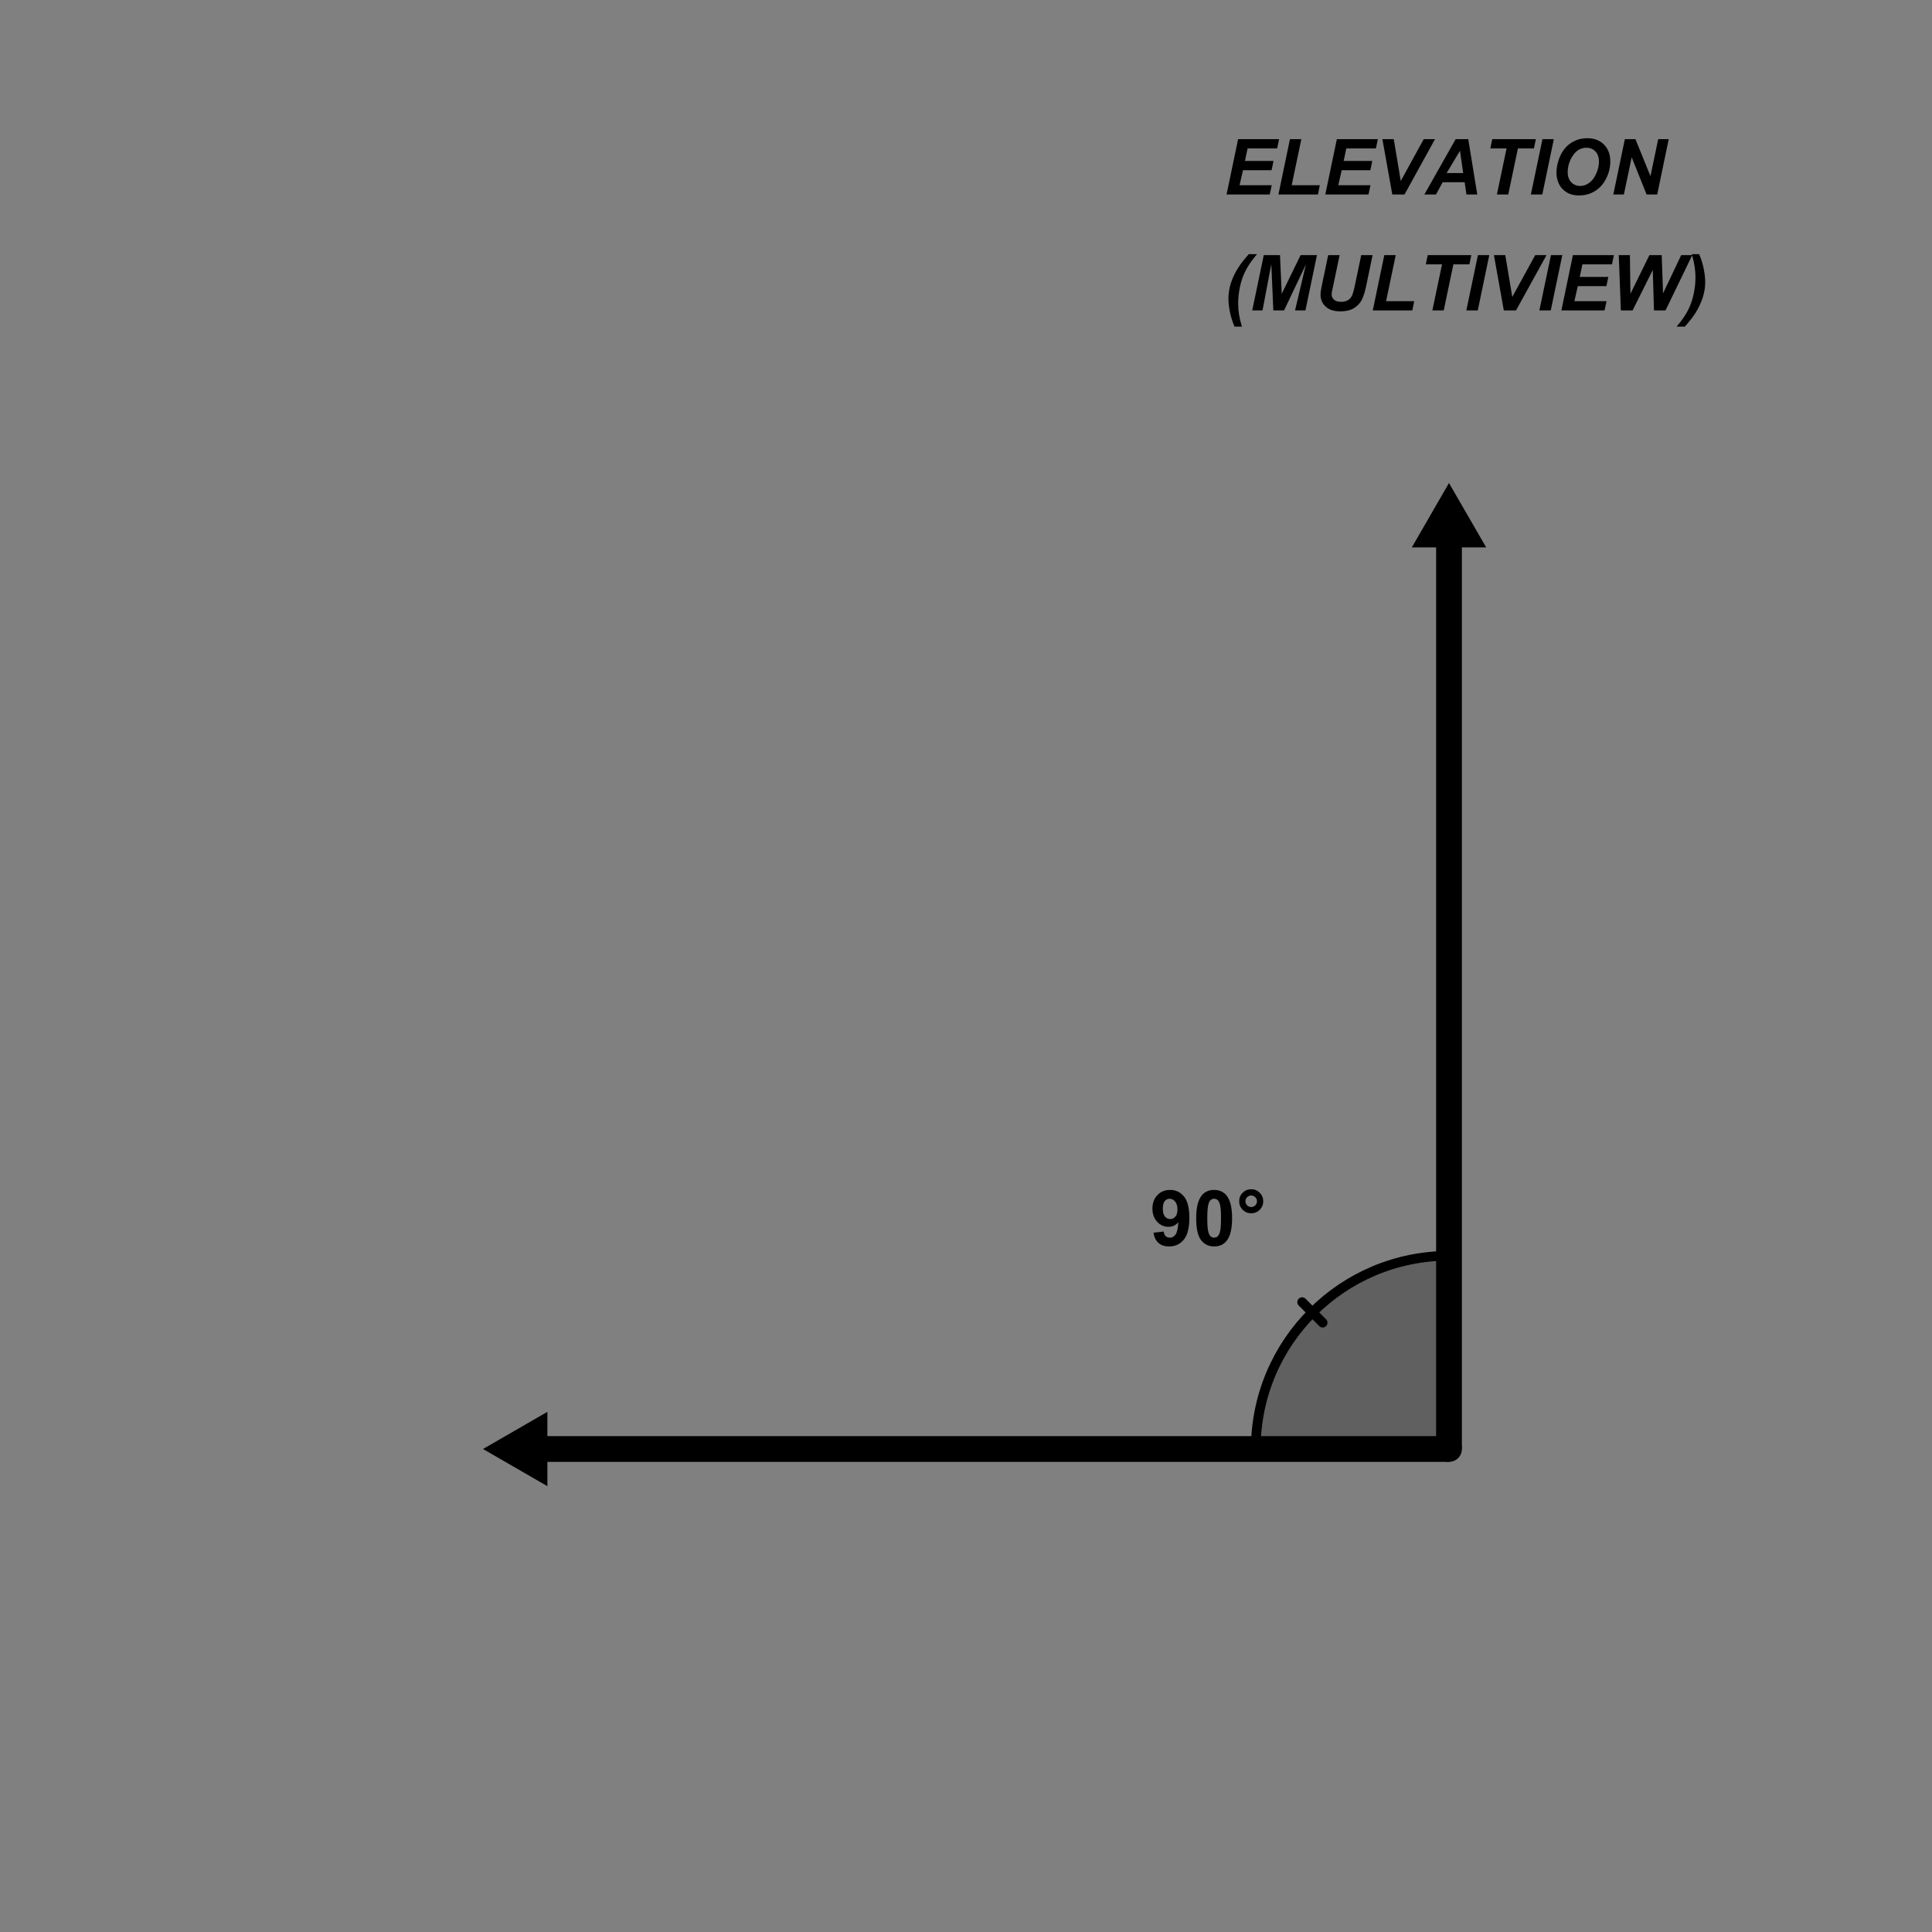 <?xml version="1.0" encoding="ISO-8859-1" standalone="no"?>

<svg 
     version="1.1"
     baseProfile="full"
     xmlns="http://www.w3.org/2000/svg"
     xmlns:xlink="http://www.w3.org/1999/xlink"
     xmlns:ev="http://www.w3.org/2001/xml-events"
     width="15cm"
     height="15cm"
     viewBox="0 0 500 500"
     >
<rect x="0" y="0" width="500" height="500" fill="#808080" stroke="none"/>
<title>

</title>
<g stroke-linejoin="miter" stroke-dashoffset="0" stroke-dasharray="none" stroke-width="1" stroke-miterlimit="10.000" stroke-linecap="square">
<g id="misc">
</g><!-- misc -->
<g id="layer0">
<g transform="matrix(1, 0, 0, 1, -80.394, -41.669)">
<clipPath id="clipd1243870-2317-4abf-b0a9-137b8b89bf51">
  <path d="M 80.394 41.669 L 80.394 543.67 L 582.39 543.67 L 582.39 41.669 z"/>
</clipPath>
<g clip-path="url(#clip1)">
<g stroke-linejoin="round" stroke-linecap="round" fill="none" stroke-opacity="1" stroke="#444444">
  <path d="M 710.50 152.00 L 710.50 173.00 C 710.50 174.38 711.62 175.50 713.00 175.50 L 734.00 175.50 C 735.38 175.50 736.50 174.38 736.50 173.00 L 736.50 152.00 C 736.50 150.62 735.38 149.50 734.00 149.50 L 713.00 149.50 C 711.62 149.50 710.50 150.62 710.50 152.00 z"/>
<title>Boolean Value a</title>
<desc>a = false</desc>

</g> <!-- drawing style -->
</g> <!-- clip1 -->
</g> <!-- transform -->
<g transform="matrix(1, 0, 0, 1, -80.394, -41.669)">
<clipPath id="clip54b40f7b-e7ce-4fe5-bdc3-2338e15750cf">
  <path d="M 80.394 41.669 L 80.394 543.67 L 582.39 543.67 L 582.39 41.669 z"/>
</clipPath>
<g clip-path="url(#clip2)">
<g fill-opacity="1" fill-rule="nonzero" stroke="none" fill="#ffffff">
  <path d="M 711.00 152.50 L 711.00 171.50 C 711.00 172.88 712.12 174.00 713.50 174.00 L 732.50 174.00 C 733.88 174.00 735.00 172.88 735.00 171.50 L 735.00 152.50 C 735.00 151.12 733.88 150.00 732.50 150.00 L 713.50 150.00 C 712.12 150.00 711.00 151.12 711.00 152.50 z"/>
<title>Boolean Value a</title>
<desc>a = false</desc>

</g> <!-- drawing style -->
</g> <!-- clip2 -->
</g> <!-- transform -->
<g transform="matrix(1, 0, 0, 1, -80.394, -41.669)">
<clipPath id="clip9762e099-3c4b-4ef8-aabf-6831a1b2ae64">
  <path d="M 80.394 41.669 L 80.394 543.67 L 582.39 543.67 L 582.39 41.669 z"/>
</clipPath>
<g clip-path="url(#clip3)">
<g fill-opacity="1" fill-rule="nonzero" stroke="none" fill="#000000">
  <path d="M 745.62 163.78 L 746.88 163.67 Q 746.97 164.42 747.30 164.91 Q 747.62 165.39 748.30 165.69 Q 748.98 165.98 749.84 165.98 Q 750.59 165.98 751.18 165.76 Q 751.77 165.53 752.05 165.14 Q 752.33 164.75 752.33 164.28 Q 752.33 163.81 752.05 163.46 Q 751.78 163.11 751.16 162.86 Q 750.75 162.70 749.37 162.38 Q 747.98 162.05 747.44 161.75 Q 746.72 161.38 746.37 160.82 Q 746.02 160.27 746.02 159.56 Q 746.02 158.81 746.45 158.15 Q 746.88 157.48 747.70 157.15 Q 748.53 156.81 749.55 156.81 Q 750.66 156.81 751.51 157.17 Q 752.36 157.53 752.81 158.23 Q 753.27 158.92 753.31 159.80 L 752.03 159.89 Q 751.94 158.95 751.34 158.46 Q 750.75 157.97 749.59 157.97 Q 748.39 157.97 747.84 158.41 Q 747.30 158.86 747.30 159.48 Q 747.30 160.02 747.69 160.38 Q 748.06 160.72 749.68 161.09 Q 751.30 161.45 751.89 161.72 Q 752.77 162.12 753.19 162.74 Q 753.61 163.36 753.61 164.17 Q 753.61 164.97 753.15 165.68 Q 752.69 166.39 751.83 166.78 Q 750.97 167.17 749.91 167.17 Q 748.55 167.17 747.62 166.77 Q 746.70 166.38 746.18 165.58 Q 745.66 164.78 745.62 163.78 z M 755.26 167.00 L 755.26 156.98 L 756.49 156.98 L 756.49 160.58 Q 757.35 159.58 758.67 159.58 Q 759.48 159.58 760.07 159.90 Q 760.67 160.22 760.92 160.77 Q 761.18 161.33 761.18 162.41 L 761.18 167.00 L 759.95 167.00 L 759.95 162.41 Q 759.95 161.47 759.55 161.05 Q 759.15 160.64 758.42 160.64 Q 757.87 160.64 757.38 160.92 Q 756.90 161.20 756.70 161.69 Q 756.49 162.17 756.49 163.03 L 756.49 167.00 L 755.26 167.00 z M 762.59 163.38 Q 762.59 161.36 763.72 160.38 Q 764.64 159.58 766.00 159.58 Q 767.48 159.58 768.44 160.55 Q 769.39 161.53 769.39 163.27 Q 769.39 164.67 768.97 165.48 Q 768.55 166.28 767.74 166.73 Q 766.94 167.17 766.00 167.17 Q 764.47 167.17 763.53 166.19 Q 762.59 165.20 762.59 163.38 z M 763.86 163.38 Q 763.86 164.77 764.47 165.46 Q 765.08 166.16 766.00 166.16 Q 766.91 166.16 767.51 165.45 Q 768.12 164.75 768.12 163.33 Q 768.12 161.98 767.51 161.29 Q 766.91 160.59 766.00 160.59 Q 765.08 160.59 764.47 161.28 Q 763.86 161.97 763.86 163.38 z M 772.18 167.00 L 769.96 159.73 L 771.22 159.73 L 772.38 163.94 L 772.82 165.48 Q 772.83 165.38 773.19 163.98 L 774.35 159.73 L 775.60 159.73 L 776.69 163.95 L 777.05 165.34 L 777.47 163.94 L 778.72 159.73 L 779.91 159.73 L 777.64 167.00 L 776.36 167.00 L 775.21 162.66 L 774.93 161.42 L 773.46 167.00 L 772.18 167.00 z M 784.94 167.00 L 784.94 156.98 L 788.69 156.98 Q 789.85 156.98 790.54 157.29 Q 791.24 157.59 791.63 158.22 Q 792.02 158.84 792.02 159.55 Q 792.02 160.19 791.67 160.75 Q 791.32 161.31 790.61 161.67 Q 791.52 161.94 792.01 162.58 Q 792.50 163.22 792.50 164.09 Q 792.50 164.80 792.21 165.41 Q 791.91 166.02 791.47 166.34 Q 791.04 166.67 790.37 166.84 Q 789.71 167.00 788.75 167.00 L 784.94 167.00 z M 786.27 161.19 L 788.43 161.19 Q 789.32 161.19 789.69 161.08 Q 790.21 160.92 790.46 160.57 Q 790.71 160.22 790.71 159.70 Q 790.71 159.20 790.47 158.82 Q 790.24 158.44 789.79 158.30 Q 789.35 158.16 788.27 158.16 L 786.27 158.16 L 786.27 161.19 z M 786.27 165.81 L 788.75 165.81 Q 789.39 165.81 789.66 165.77 Q 790.11 165.69 790.43 165.49 Q 790.74 165.30 790.93 164.94 Q 791.13 164.58 791.13 164.09 Q 791.13 163.53 790.84 163.12 Q 790.55 162.70 790.04 162.54 Q 789.54 162.38 788.58 162.38 L 786.27 162.38 L 786.27 165.81 z M 793.72 163.38 Q 793.72 161.36 794.84 160.38 Q 795.76 159.58 797.12 159.58 Q 798.61 159.58 799.56 160.55 Q 800.51 161.53 800.51 163.27 Q 800.51 164.67 800.09 165.48 Q 799.67 166.28 798.87 166.73 Q 798.06 167.17 797.12 167.17 Q 795.59 167.17 794.65 166.19 Q 793.72 165.20 793.72 163.38 z M 794.98 163.38 Q 794.98 164.77 795.59 165.46 Q 796.20 166.16 797.12 166.16 Q 798.03 166.16 798.64 165.45 Q 799.25 164.75 799.25 163.33 Q 799.25 161.98 798.64 161.29 Q 798.03 160.59 797.12 160.59 Q 796.20 160.59 795.59 161.28 Q 794.98 161.97 794.98 163.38 z M 801.94 167.00 L 801.94 159.73 L 803.05 159.73 L 803.05 160.84 Q 803.47 160.06 803.83 159.82 Q 804.19 159.58 804.63 159.58 Q 805.25 159.58 805.89 159.97 L 805.47 161.11 Q 805.02 160.84 804.57 160.84 Q 804.16 160.84 803.84 161.09 Q 803.52 161.33 803.38 161.77 Q 803.17 162.42 803.17 163.20 L 803.17 167.00 L 801.94 167.00 z M 811.34 167.00 L 811.34 166.08 Q 810.63 167.17 809.31 167.17 Q 808.43 167.17 807.70 166.69 Q 806.98 166.20 806.58 165.34 Q 806.18 164.48 806.18 163.38 Q 806.18 162.30 806.54 161.41 Q 806.90 160.52 807.63 160.05 Q 808.35 159.58 809.24 159.58 Q 809.90 159.58 810.42 159.85 Q 810.93 160.12 811.24 160.58 L 811.24 156.98 L 812.48 156.98 L 812.48 167.00 L 811.34 167.00 z M 807.45 163.38 Q 807.45 164.77 808.03 165.46 Q 808.62 166.16 809.42 166.16 Q 810.23 166.16 810.79 165.49 Q 811.35 164.83 811.35 163.48 Q 811.35 161.98 810.77 161.29 Q 810.20 160.59 809.37 160.59 Q 808.54 160.59 807.99 161.27 Q 807.45 161.94 807.45 163.38 z M 819.37 164.66 L 820.65 164.81 Q 820.34 165.94 819.53 166.55 Q 818.72 167.17 817.45 167.17 Q 815.86 167.17 814.93 166.19 Q 814.00 165.20 814.00 163.44 Q 814.00 161.59 814.94 160.59 Q 815.89 159.58 817.39 159.58 Q 818.84 159.58 819.76 160.57 Q 820.69 161.56 820.69 163.36 Q 820.69 163.47 820.69 163.69 L 815.26 163.69 Q 815.34 164.88 815.94 165.52 Q 816.54 166.16 817.47 166.16 Q 818.14 166.16 818.62 165.80 Q 819.09 165.44 819.37 164.66 z M 815.34 162.67 L 819.39 162.67 Q 819.31 161.75 818.92 161.30 Q 818.34 160.59 817.40 160.59 Q 816.54 160.59 815.97 161.16 Q 815.40 161.72 815.34 162.67 z M 822.17 167.00 L 822.17 159.73 L 823.28 159.73 L 823.28 160.84 Q 823.71 160.06 824.07 159.82 Q 824.42 159.58 824.86 159.58 Q 825.49 159.58 826.13 159.97 L 825.71 161.11 Q 825.25 160.84 824.80 160.84 Q 824.39 160.84 824.07 161.09 Q 823.75 161.33 823.61 161.77 Q 823.41 162.42 823.41 163.20 L 823.41 167.00 L 822.17 167.00 z M 826.37 164.83 L 827.57 164.64 Q 827.68 165.38 828.15 165.77 Q 828.62 166.16 829.46 166.16 Q 830.31 166.16 830.72 165.81 Q 831.13 165.47 831.13 165.00 Q 831.13 164.58 830.76 164.34 Q 830.51 164.17 829.51 163.92 Q 828.15 163.58 827.63 163.33 Q 827.10 163.08 826.84 162.64 Q 826.57 162.20 826.57 161.67 Q 826.57 161.19 826.79 160.77 Q 827.01 160.36 827.40 160.08 Q 827.68 159.88 828.17 159.73 Q 828.67 159.58 829.24 159.58 Q 830.09 159.58 830.74 159.82 Q 831.38 160.06 831.70 160.48 Q 832.01 160.91 832.12 161.61 L 830.92 161.78 Q 830.84 161.22 830.44 160.91 Q 830.04 160.59 829.32 160.59 Q 828.48 160.59 828.12 160.87 Q 827.76 161.14 827.76 161.53 Q 827.76 161.77 827.90 161.95 Q 828.06 162.16 828.38 162.28 Q 828.56 162.34 829.46 162.59 Q 830.77 162.95 831.29 163.17 Q 831.81 163.39 832.09 163.81 Q 832.38 164.23 832.38 164.86 Q 832.38 165.48 832.03 166.02 Q 831.68 166.56 831.00 166.87 Q 830.32 167.17 829.46 167.17 Q 828.06 167.17 827.31 166.58 Q 826.57 165.98 826.37 164.83 z"/>
<title>Boolean Value a</title>
<desc>a = false</desc>

</g> <!-- drawing style -->
</g> <!-- clip3 -->
</g> <!-- transform -->
<g transform="matrix(1, 0, 0, 1, -80.394, -41.669)">
<clipPath id="clip7dc31a64-dfa8-4b26-ae1e-09c5650bb59d">
  <path d="M 80.394 41.669 L 80.394 543.67 L 582.39 543.67 L 582.39 41.669 z"/>
</clipPath>
<g clip-path="url(#clip4)">
<g fill-opacity="1" fill-rule="evenodd" stroke="none" fill="#000000">
  <path d="M 455.39 166.67 L 445.77 183.34 L 452.06 183.34 L 452.06 416.67 L 458.73 416.67 L 458.73 183.34 L 465.02 183.34 z"/>
<title>Polygon poly_{TOP}</title>
<desc>Polygon poly_{TOP}: ArrowTool(Epoint_{&apos;CEN}, Epoint_{&apos;TOP}, arrow_{LEN}, arrow_{WID}, arrow_{ANG})</desc>

</g> <!-- drawing style -->
</g> <!-- clip4 -->
</g> <!-- transform -->
<g transform="matrix(1, 0, 0, 1, -80.394, -41.669)">
<clipPath id="clip5debae49-3984-4440-8fec-afec774c1da3">
  <path d="M 80.394 41.669 L 80.394 543.67 L 582.39 543.67 L 582.39 41.669 z"/>
</clipPath>
<g clip-path="url(#clip5)">
<g fill-opacity="1" fill-rule="evenodd" stroke="none" fill="#000000">
  <path d="M 205.39 416.67 L 222.06 426.29 L 222.06 420.00 L 455.39 420.00 L 455.39 413.34 L 222.06 413.34 L 222.06 407.05 z"/>
<title>Polygon poly_{LFT}</title>
<desc>Polygon poly_{LFT}: ArrowTool(Epoint_{&apos;CEN}, Epoint_{&apos;LFT}, arrow_{LEN}, arrow_{WID}, arrow_{ANG})</desc>

</g> <!-- drawing style -->
</g> <!-- clip5 -->
</g> <!-- transform -->
<g transform="matrix(1, 0, 0, 1, -80.394, -41.669)">
<clipPath id="clipe575205d-f74b-4a69-9c6c-40bda5d2c5c4">
  <path d="M 80.394 41.669 L 80.394 543.67 L 582.39 543.67 L 582.39 41.669 z"/>
</clipPath>
<g clip-path="url(#clip6)">
<g fill-opacity="1" fill-rule="nonzero" stroke="none" fill="#000000">
  <path d="M 458.73 416.67 C 458.73 418.51 457.24 420.00 455.39 420.00 C 453.55 420.00 452.06 418.51 452.06 416.67 C 452.06 414.83 453.55 413.34 455.39 413.34 C 457.24 413.34 458.73 414.83 458.73 416.67 z"/>
<title>Circle c</title>
<desc>Circle c: Circle through Joint_{RGT} with center Epoint_{TOP}</desc>

</g> <!-- drawing style -->
</g> <!-- clip6 -->
</g> <!-- transform -->
<g transform="matrix(1, 0, 0, 1, -80.394, -41.669)">
<clipPath id="clip875bde46-be26-4989-b6dd-75016a087239">
  <path d="M 80.394 41.669 L 80.394 543.67 L 582.39 543.67 L 582.39 41.669 z"/>
</clipPath>
<g clip-path="url(#clip7)">
<g stroke-linejoin="round" stroke-width=".5" stroke-linecap="round" fill="none" stroke-opacity="0" stroke="#000000">
  <path d="M 458.73 416.67 C 458.73 418.51 457.24 420.00 455.39 420.00 C 453.55 420.00 452.06 418.51 452.06 416.67 C 452.06 414.83 453.55 413.34 455.39 413.34 C 457.24 413.34 458.73 414.83 458.73 416.67 z"/>
<title>Circle c</title>
<desc>Circle c: Circle through Joint_{RGT} with center Epoint_{TOP}</desc>

</g> <!-- drawing style -->
</g> <!-- clip7 -->
</g> <!-- transform -->
<g transform="matrix(1, 0, 0, 1, -80.394, -41.669)">
<clipPath id="clipdc4093e9-9164-4437-8722-2e28e8323592">
  <path d="M 80.394 41.669 L 80.394 543.67 L 582.39 543.67 L 582.39 41.669 z"/>
</clipPath>
<g clip-path="url(#clip8)">
<g fill-opacity=".247" fill-rule="nonzero" stroke="none" fill="#000000">
  <path d="M 455.39 366.67 C 427.78 366.67 405.39 389.05 405.39 416.67 L 455.39 416.67 z"/>
<title>Angle angle_{TL}</title>
<desc>Angle angle_{TL}: Angle between Epoint_{&apos;TOP}, Epoint_{&apos;CEN}, Epoint_{&apos;LFT}</desc>

</g> <!-- drawing style -->
</g> <!-- clip8 -->
</g> <!-- transform -->
<g transform="matrix(1, 0, 0, 1, -80.394, -41.669)">
<clipPath id="clip9bcc90e4-4614-4d38-84b3-c847927b98fa">
  <path d="M 80.394 41.669 L 80.394 543.67 L 582.39 543.67 L 582.39 41.669 z"/>
</clipPath>
<g clip-path="url(#clip9)">
<g stroke-linejoin="round" stroke-width="2.5" stroke-linecap="round" fill="none" stroke-opacity="1" stroke="#000000">
  <path d="M 455.39 366.67 C 427.78 366.67 405.39 389.05 405.39 416.67 L 455.39 416.67 z"/>
<title>Angle angle_{TL}</title>
<desc>Angle angle_{TL}: Angle between Epoint_{&apos;TOP}, Epoint_{&apos;CEN}, Epoint_{&apos;LFT}</desc>

</g> <!-- drawing style -->
</g> <!-- clip9 -->
</g> <!-- transform -->
<g transform="matrix(1, 0, 0, 1, -80.394, -41.669)">
<clipPath id="clip9e629b4f-35d0-4794-a6de-e08f776f35c3">
  <path d="M 80.394 41.669 L 80.394 543.67 L 582.39 543.67 L 582.39 41.669 z"/>
</clipPath>
<g clip-path="url(#clip10)">
<g stroke-linejoin="round" stroke-width="2.5" stroke-linecap="round" fill="none" stroke-opacity="1" stroke="#000000">
  <path d="M 422.69 383.97 L 417.39 378.66"/>
<title>Angle angle_{TL}</title>
<desc>Angle angle_{TL}: Angle between Epoint_{&apos;TOP}, Epoint_{&apos;CEN}, Epoint_{&apos;LFT}</desc>

</g> <!-- drawing style -->
</g> <!-- clip10 -->
</g> <!-- transform -->
<g transform="matrix(1, 0, 0, 1, -80.394, -41.669)">
<clipPath id="clipd520f559-bf96-4711-b5f8-6aa40876094a">
  <path d="M 80.394 41.669 L 80.394 543.67 L 582.39 543.67 L 582.39 41.669 z"/>
</clipPath>
<g clip-path="url(#clip11)">
<g fill-opacity="1" fill-rule="nonzero" stroke="none" fill="#000000">
  <path d="M 378.91 360.69 L 381.56 360.39 Q 381.66 361.20 382.07 361.59 Q 382.48 361.98 383.16 361.98 Q 384.00 361.98 384.60 361.20 Q 385.20 360.42 385.36 357.97 Q 384.33 359.17 382.78 359.17 Q 381.09 359.17 379.87 357.87 Q 378.64 356.56 378.64 354.47 Q 378.64 352.30 379.93 350.96 Q 381.22 349.62 383.22 349.62 Q 385.41 349.62 386.80 351.31 Q 388.20 353.00 388.20 356.84 Q 388.20 360.78 386.74 362.52 Q 385.28 364.25 382.95 364.25 Q 381.27 364.25 380.23 363.36 Q 379.20 362.47 378.91 360.69 z M 385.12 354.69 Q 385.12 353.36 384.52 352.63 Q 383.91 351.91 383.09 351.91 Q 382.34 351.91 381.84 352.50 Q 381.33 353.09 381.33 354.47 Q 381.33 355.86 381.88 356.51 Q 382.42 357.16 383.25 357.16 Q 384.03 357.16 384.58 356.53 Q 385.12 355.91 385.12 354.69 z M 394.61 349.62 Q 396.69 349.62 397.86 351.11 Q 399.26 352.86 399.26 356.94 Q 399.26 361.00 397.86 362.78 Q 396.69 364.25 394.61 364.25 Q 392.53 364.25 391.25 362.64 Q 389.97 361.03 389.97 356.91 Q 389.97 352.86 391.37 351.09 Q 392.53 349.62 394.61 349.62 z M 394.61 351.91 Q 394.11 351.91 393.72 352.22 Q 393.33 352.53 393.12 353.36 Q 392.84 354.42 392.84 356.94 Q 392.84 359.45 393.09 360.40 Q 393.34 361.34 393.72 361.66 Q 394.11 361.97 394.61 361.97 Q 395.11 361.97 395.50 361.65 Q 395.89 361.33 396.11 360.52 Q 396.39 359.45 396.39 356.94 Q 396.39 354.42 396.14 353.48 Q 395.89 352.53 395.50 352.22 Q 395.11 351.91 394.61 351.91 z M 401.09 352.55 Q 401.09 351.25 402.00 350.34 Q 402.92 349.44 404.20 349.44 Q 405.50 349.44 406.41 350.35 Q 407.32 351.27 407.32 352.55 Q 407.32 353.84 406.41 354.76 Q 405.50 355.67 404.20 355.67 Q 402.92 355.67 402.00 354.76 Q 401.09 353.84 401.09 352.55 z M 402.71 352.55 Q 402.71 353.17 403.15 353.61 Q 403.59 354.05 404.20 354.05 Q 404.82 354.05 405.26 353.61 Q 405.70 353.17 405.70 352.55 Q 405.70 351.94 405.26 351.50 Q 404.82 351.06 404.20 351.06 Q 403.59 351.06 403.15 351.50 Q 402.71 351.94 402.71 352.55 z"/>
<title>90°</title>
<desc>Text text_{&apos;TL}: Text(text_{TL}, Offset_{TL})</desc>

</g> <!-- drawing style -->
</g> <!-- clip11 -->
</g> <!-- transform -->
<g transform="matrix(1, 0, 0, 1, -80.394, -41.669)">
<clipPath id="clip756f775d-83f9-40f5-9f4a-15c2c7bbc55c">
  <path d="M 80.394 41.669 L 80.394 543.67 L 582.39 543.67 L 582.39 41.669 z"/>
</clipPath>
<g clip-path="url(#clip12)">
<g fill-opacity="1" fill-rule="nonzero" stroke="none" fill="#000000">
  <path d="M 397.83 92.000 L 400.81 77.688 L 411.42 77.688 L 410.92 80.078 L 403.27 80.078 L 402.58 83.328 L 409.98 83.328 L 409.48 85.719 L 402.08 85.719 L 401.19 89.609 L 409.52 89.609 L 409.00 92.000 L 397.83 92.000 z M 411.25 92.000 L 414.23 77.688 L 417.18 77.688 L 414.68 89.609 L 421.96 89.609 L 421.48 92.000 L 411.25 92.000 z M 423.38 92.000 L 426.37 77.688 L 436.98 77.688 L 436.48 80.078 L 428.82 80.078 L 428.13 83.328 L 435.54 83.328 L 435.04 85.719 L 427.63 85.719 L 426.74 89.609 L 435.07 89.609 L 434.56 92.000 L 423.38 92.000 z M 443.88 92.000 L 440.72 92.000 L 438.16 77.688 L 441.10 77.688 L 442.91 88.516 L 448.85 77.688 L 451.77 77.688 L 443.88 92.000 z M 459.44 88.828 L 453.75 88.828 L 452.03 92.000 L 449.02 92.000 L 457.11 77.688 L 460.38 77.688 L 462.71 92.000 L 459.91 92.000 L 459.44 88.828 z M 459.06 86.453 L 458.24 80.688 L 454.78 86.453 L 459.06 86.453 z M 470.73 92.000 L 467.79 92.000 L 470.29 80.078 L 466.09 80.078 L 466.59 77.688 L 477.87 77.688 L 477.37 80.078 L 473.23 80.078 L 470.73 92.000 z M 476.58 92.000 L 479.58 77.688 L 482.52 77.688 L 479.54 92.000 L 476.58 92.000 z M 483.20 86.391 Q 483.20 85.109 483.58 83.703 Q 484.08 81.828 485.10 80.438 Q 486.12 79.047 487.68 78.242 Q 489.23 77.438 491.20 77.438 Q 493.86 77.438 495.50 79.086 Q 497.14 80.734 497.14 83.469 Q 497.14 85.734 496.08 87.852 Q 495.02 89.969 493.19 91.109 Q 491.36 92.250 489.05 92.250 Q 487.05 92.250 485.69 91.344 Q 484.33 90.438 483.77 89.094 Q 483.20 87.750 483.20 86.391 z M 486.11 86.328 Q 486.11 87.797 487.01 88.797 Q 487.91 89.797 489.38 89.797 Q 490.56 89.797 491.66 89.008 Q 492.77 88.219 493.48 86.625 Q 494.20 85.031 494.20 83.516 Q 494.20 81.828 493.29 80.867 Q 492.38 79.906 490.97 79.906 Q 488.81 79.906 487.46 81.914 Q 486.11 83.922 486.11 86.328 z M 509.28 92.000 L 506.53 92.000 L 502.67 82.375 L 500.65 92.000 L 497.92 92.000 L 500.90 77.688 L 503.65 77.688 L 507.53 87.266 L 509.53 77.688 L 512.26 77.688 L 509.28 92.000 z"/>
<title>ELEVATION&#xa;(MULTIVIEW)</title>
<desc>text_{LBL} = “ELEVATION&#xa;(MULTIVIEW)”</desc>

</g> <!-- drawing style -->
</g> <!-- clip12 -->
</g> <!-- transform -->
<g transform="matrix(1, 0, 0, 1, -80.394, -41.669)">
<clipPath id="clipf8a0eabf-b892-49fc-a4c9-58c02a678e9e">
  <path d="M 80.394 41.669 L 80.394 543.67 L 582.39 543.67 L 582.39 41.669 z"/>
</clipPath>
<g clip-path="url(#clip13)">
<g fill-opacity="1" fill-rule="nonzero" stroke="none" fill="#000000">
  <path d="M 401.80 126.20 L 399.89 126.20 Q 399.09 124.34 398.70 122.44 Q 398.31 120.53 398.31 118.94 Q 398.31 116.94 398.95 114.93 Q 399.59 112.92 400.92 110.84 Q 401.75 109.52 403.58 107.44 L 405.72 107.44 Q 403.84 109.62 402.84 111.55 Q 401.83 113.47 401.33 115.73 Q 400.83 118.00 400.83 120.17 Q 400.83 121.64 401.05 123.02 Q 401.27 124.41 401.80 126.20 z M 412.71 122.00 L 409.93 122.00 L 409.41 110.03 L 407.13 122.00 L 404.47 122.00 L 407.46 107.69 L 411.66 107.69 L 412.10 117.72 L 416.99 107.69 L 421.22 107.69 L 418.24 122.00 L 415.55 122.00 L 418.36 110.12 L 412.71 122.00 z M 424.13 107.69 L 427.09 107.69 L 425.46 115.45 L 425.05 117.38 Q 425.02 117.61 425.02 117.83 Q 425.02 118.67 425.64 119.23 Q 426.26 119.78 427.45 119.78 Q 428.51 119.78 429.20 119.38 Q 429.90 118.98 430.27 118.20 Q 430.65 117.41 431.04 115.50 L 432.68 107.69 L 435.62 107.69 L 433.99 115.52 Q 433.48 117.98 432.80 119.30 Q 432.13 120.61 430.77 121.43 Q 429.40 122.25 427.30 122.25 Q 424.80 122.25 423.48 121.02 Q 422.15 119.80 422.15 117.88 Q 422.15 117.47 422.21 117.00 Q 422.26 116.69 422.55 115.22 L 424.13 107.69 z M 435.67 122.00 L 438.65 107.69 L 441.61 107.69 L 439.11 119.61 L 446.39 119.61 L 445.90 122.00 L 435.67 122.00 z M 454.03 122.00 L 451.09 122.00 L 453.59 110.08 L 449.39 110.08 L 449.89 107.69 L 461.17 107.69 L 460.67 110.08 L 456.53 110.08 L 454.03 122.00 z M 459.88 122.00 L 462.88 107.69 L 465.82 107.69 L 462.84 122.00 L 459.88 122.00 z M 472.74 122.00 L 469.58 122.00 L 467.02 107.69 L 469.96 107.69 L 471.77 118.52 L 477.71 107.69 L 480.63 107.69 L 472.74 122.00 z M 478.78 122.00 L 481.78 107.69 L 484.72 107.69 L 481.73 122.00 L 478.78 122.00 z M 484.48 122.00 L 487.46 107.69 L 498.07 107.69 L 497.57 110.08 L 489.92 110.08 L 489.23 113.33 L 496.63 113.33 L 496.13 115.72 L 488.73 115.72 L 487.84 119.61 L 496.17 119.61 L 495.65 122.00 L 484.48 122.00 z M 511.43 122.00 L 508.44 122.00 L 508.13 111.53 L 502.91 122.00 L 499.87 122.00 L 499.33 107.69 L 502.21 107.69 L 502.35 117.70 L 507.26 107.69 L 510.44 107.69 L 510.79 117.59 L 515.49 107.69 L 518.35 107.69 L 511.43 122.00 z M 518.23 107.44 L 520.13 107.44 Q 520.93 109.30 521.31 111.21 Q 521.70 113.12 521.70 114.70 Q 521.70 116.70 521.05 118.70 Q 520.41 120.70 519.10 122.80 Q 518.26 124.12 516.43 126.20 L 514.30 126.20 Q 516.16 124.02 517.17 122.10 Q 518.18 120.19 518.68 117.92 Q 519.18 115.66 519.18 113.47 Q 519.18 112.00 518.96 110.62 Q 518.74 109.23 518.23 107.44 z"/>
<title>ELEVATION&#xa;(MULTIVIEW)</title>
<desc>text_{LBL} = “ELEVATION&#xa;(MULTIVIEW)”</desc>

</g> <!-- drawing style -->
</g> <!-- clip13 -->
</g> <!-- transform -->
<g transform="matrix(1, 0, 0, 1, -80.394, -41.669)">
<clipPath id="clipa7846c97-cbbb-4dce-9f5b-302385e57755">
  <path d="M 80.394 41.669 L 80.394 543.67 L 582.39 543.67 L 582.39 41.669 z"/>
</clipPath>
<g clip-path="url(#clip14)">
<g fill-opacity="1" fill-rule="nonzero" stroke="none" fill="#ffffff">
  <path d="M 680.00 63.000 L 680.00 94.000 C 680.00 96.209 681.79 98.000 684.00 98.000 L 899.00 98.000 C 901.21 98.000 903.00 96.209 903.00 94.000 L 903.00 63.000 C 903.00 60.791 901.21 59.000 899.00 59.000 L 684.00 59.000 C 681.79 59.000 680.00 60.791 680.00 63.000 z"/>
<title>Button button1</title>
<desc>button1</desc>

</g> <!-- drawing style -->
</g> <!-- clip14 -->
</g> <!-- transform -->
<g transform="matrix(1, 0, 0, 1, -80.394, -41.669)">
<clipPath id="clip87bd76cb-0ed7-433a-847e-49db240331f2">
  <path d="M 80.394 41.669 L 80.394 543.67 L 582.39 543.67 L 582.39 41.669 z"/>
</clipPath>
<g clip-path="url(#clip15)">
<g stroke-linejoin="round" stroke-linecap="round" fill="none" stroke-opacity="1" stroke="#000000">
  <path d="M 680.50 63.500 L 680.50 94.500 C 680.50 96.709 682.29 98.500 684.50 98.500 L 899.50 98.500 C 901.71 98.500 903.50 96.709 903.50 94.500 L 903.50 63.500 C 903.50 61.291 901.71 59.500 899.50 59.500 L 684.50 59.500 C 682.29 59.500 680.50 61.291 680.50 63.500 z"/>
<title>Button button1</title>
<desc>button1</desc>

</g> <!-- drawing style -->
</g> <!-- clip15 -->
</g> <!-- transform -->
<g transform="matrix(1, 0, 0, 1, -80.394, -41.669)">
<clipPath id="clipff74026b-7f72-4804-877a-0e67b6411e4d">
  <path d="M 80.394 41.669 L 80.394 543.67 L 582.39 543.67 L 582.39 41.669 z"/>
</clipPath>
<g clip-path="url(#clip16)">
<g fill-opacity="1" fill-rule="nonzero" stroke="none" fill="#000000">
  <path d="M 690.89 89.000 L 690.89 71.812 L 698.50 71.812 Q 700.80 71.812 701.99 72.281 Q 703.19 72.750 703.91 73.922 Q 704.62 75.094 704.62 76.500 Q 704.62 78.328 703.44 79.586 Q 702.25 80.844 699.78 81.188 Q 700.69 81.609 701.16 82.031 Q 702.16 82.953 703.05 84.328 L 706.03 89.000 L 703.17 89.000 L 700.89 85.422 Q 699.91 83.875 699.26 83.055 Q 698.61 82.234 698.10 81.906 Q 697.59 81.578 697.06 81.453 Q 696.67 81.375 695.80 81.375 L 693.16 81.375 L 693.16 89.000 L 690.89 89.000 z M 693.16 79.406 L 698.05 79.406 Q 699.61 79.406 700.48 79.078 Q 701.36 78.750 701.82 78.047 Q 702.28 77.344 702.28 76.500 Q 702.28 75.281 701.40 74.500 Q 700.52 73.719 698.59 73.719 L 693.16 73.719 L 693.16 79.406 z M 716.44 84.984 L 718.61 85.266 Q 718.10 87.172 716.71 88.227 Q 715.32 89.281 713.14 89.281 Q 710.41 89.281 708.81 87.602 Q 707.21 85.922 707.21 82.875 Q 707.21 79.734 708.82 78.000 Q 710.44 76.266 713.02 76.266 Q 715.52 76.266 717.11 77.969 Q 718.69 79.672 718.69 82.750 Q 718.69 82.938 718.68 83.312 L 709.39 83.312 Q 709.50 85.359 710.55 86.453 Q 711.60 87.547 713.16 87.547 Q 714.32 87.547 715.14 86.938 Q 715.96 86.328 716.44 84.984 z M 709.50 81.578 L 716.46 81.578 Q 716.32 80.016 715.66 79.219 Q 714.66 78.000 713.05 78.000 Q 711.60 78.000 710.61 78.977 Q 709.61 79.953 709.50 81.578 z M 720.41 85.281 L 722.51 84.953 Q 722.68 86.203 723.48 86.875 Q 724.29 87.547 725.73 87.547 Q 727.18 87.547 727.88 86.953 Q 728.59 86.359 728.59 85.562 Q 728.59 84.844 727.96 84.438 Q 727.54 84.156 725.80 83.719 Q 723.49 83.141 722.59 82.711 Q 721.70 82.281 721.23 81.523 Q 720.77 80.766 720.77 79.859 Q 720.77 79.031 721.16 78.320 Q 721.54 77.609 722.20 77.141 Q 722.68 76.781 723.53 76.523 Q 724.38 76.266 725.35 76.266 Q 726.82 76.266 727.93 76.688 Q 729.04 77.109 729.56 77.836 Q 730.09 78.562 730.29 79.766 L 728.23 80.047 Q 728.09 79.078 727.41 78.539 Q 726.74 78.000 725.51 78.000 Q 724.05 78.000 723.43 78.484 Q 722.80 78.969 722.80 79.609 Q 722.80 80.016 723.07 80.344 Q 723.32 80.688 723.88 80.906 Q 724.20 81.031 725.74 81.453 Q 727.98 82.047 728.86 82.430 Q 729.74 82.812 730.25 83.539 Q 730.76 84.266 730.76 85.344 Q 730.76 86.391 730.14 87.328 Q 729.52 88.266 728.37 88.773 Q 727.21 89.281 725.74 89.281 Q 723.32 89.281 722.05 88.273 Q 720.77 87.266 720.41 85.281 z M 733.27 74.250 L 733.27 71.812 L 735.38 71.812 L 735.38 74.250 L 733.27 74.250 z M 733.27 89.000 L 733.27 76.547 L 735.38 76.547 L 735.38 89.000 L 733.27 89.000 z M 737.48 89.000 L 737.48 87.281 L 745.40 78.188 Q 744.06 78.266 743.03 78.266 L 737.95 78.266 L 737.95 76.547 L 748.12 76.547 L 748.12 77.953 L 741.39 85.844 L 740.09 87.281 Q 741.50 87.188 742.75 87.188 L 748.50 87.188 L 748.50 89.000 L 737.48 89.000 z M 759.12 84.984 L 761.29 85.266 Q 760.78 87.172 759.39 88.227 Q 758.00 89.281 755.82 89.281 Q 753.09 89.281 751.49 87.602 Q 749.89 85.922 749.89 82.875 Q 749.89 79.734 751.50 78.000 Q 753.12 76.266 755.70 76.266 Q 758.20 76.266 759.79 77.969 Q 761.37 79.672 761.37 82.750 Q 761.37 82.938 761.36 83.312 L 752.07 83.312 Q 752.18 85.359 753.23 86.453 Q 754.28 87.547 755.84 87.547 Q 757.00 87.547 757.82 86.938 Q 758.64 86.328 759.12 84.984 z M 752.18 81.578 L 759.14 81.578 Q 759.00 80.016 758.34 79.219 Q 757.34 78.000 755.73 78.000 Q 754.28 78.000 753.29 78.977 Q 752.29 79.953 752.18 81.578 z M 774.64 94.047 Q 772.90 91.844 771.69 88.891 Q 770.48 85.938 770.48 82.781 Q 770.48 79.984 771.39 77.438 Q 772.43 74.469 774.64 71.531 L 776.15 71.531 Q 774.73 73.969 774.28 75.000 Q 773.56 76.625 773.15 78.375 Q 772.65 80.578 772.65 82.781 Q 772.65 88.422 776.15 94.047 L 774.64 94.047 z M 786.72 84.438 L 788.80 84.703 Q 788.46 86.859 787.06 88.070 Q 785.66 89.281 783.61 89.281 Q 781.07 89.281 779.51 87.609 Q 777.96 85.938 777.96 82.828 Q 777.96 80.812 778.63 79.297 Q 779.30 77.781 780.66 77.023 Q 782.02 76.266 783.63 76.266 Q 785.66 76.266 786.95 77.297 Q 788.24 78.328 788.60 80.203 L 786.55 80.531 Q 786.25 79.266 785.51 78.633 Q 784.77 78.000 783.71 78.000 Q 782.11 78.000 781.12 79.148 Q 780.13 80.297 780.13 82.766 Q 780.13 85.266 781.09 86.406 Q 782.05 87.547 783.60 87.547 Q 784.83 87.547 785.67 86.781 Q 786.50 86.016 786.72 84.438 z M 790.55 89.000 L 790.55 71.812 L 792.66 71.812 L 792.66 89.000 L 790.55 89.000 z M 795.95 74.250 L 795.95 71.812 L 798.05 71.812 L 798.05 74.250 L 795.95 74.250 z M 795.95 89.000 L 795.95 76.547 L 798.05 76.547 L 798.05 89.000 L 795.95 89.000 z M 809.39 84.438 L 811.46 84.703 Q 811.12 86.859 809.72 88.070 Q 808.32 89.281 806.28 89.281 Q 803.73 89.281 802.18 87.609 Q 800.62 85.938 800.62 82.828 Q 800.62 80.812 801.29 79.297 Q 801.96 77.781 803.32 77.023 Q 804.68 76.266 806.29 76.266 Q 808.32 76.266 809.61 77.297 Q 810.90 78.328 811.26 80.203 L 809.21 80.531 Q 808.92 79.266 808.18 78.633 Q 807.43 78.000 806.37 78.000 Q 804.78 78.000 803.79 79.148 Q 802.79 80.297 802.79 82.766 Q 802.79 85.266 803.75 86.406 Q 804.71 87.547 806.26 87.547 Q 807.50 87.547 808.33 86.781 Q 809.17 86.016 809.39 84.438 z M 813.28 89.000 L 813.28 71.812 L 815.39 71.812 L 815.39 81.609 L 820.39 76.547 L 823.11 76.547 L 818.36 81.172 L 823.59 89.000 L 821.00 89.000 L 816.87 82.641 L 815.39 84.062 L 815.39 89.000 L 813.28 89.000 z M 836.54 87.109 L 836.85 88.969 Q 835.96 89.172 835.26 89.172 Q 834.10 89.172 833.47 88.805 Q 832.84 88.438 832.58 87.844 Q 832.32 87.250 832.32 85.359 L 832.32 78.188 L 830.77 78.188 L 830.77 76.547 L 832.32 76.547 L 832.32 73.469 L 834.41 72.203 L 834.41 76.547 L 836.54 76.547 L 836.54 78.188 L 834.41 78.188 L 834.41 85.469 Q 834.41 86.375 834.53 86.633 Q 834.65 86.891 834.90 87.039 Q 835.15 87.188 835.62 87.188 Q 835.96 87.188 836.54 87.109 z M 840.89 89.000 L 837.10 76.547 L 839.27 76.547 L 841.25 83.734 L 841.99 86.406 Q 842.04 86.203 842.63 83.844 L 844.61 76.547 L 846.79 76.547 L 848.64 83.766 L 849.27 86.156 L 849.99 83.750 L 852.11 76.547 L 854.16 76.547 L 850.27 89.000 L 848.08 89.000 L 846.10 81.547 L 845.63 79.422 L 843.10 89.000 L 840.89 89.000 z M 855.95 74.250 L 855.95 71.812 L 858.05 71.812 L 858.05 74.250 L 855.95 74.250 z M 855.95 89.000 L 855.95 76.547 L 858.05 76.547 L 858.05 89.000 L 855.95 89.000 z M 869.39 84.438 L 871.46 84.703 Q 871.12 86.859 869.72 88.070 Q 868.32 89.281 866.28 89.281 Q 863.73 89.281 862.18 87.609 Q 860.62 85.938 860.62 82.828 Q 860.62 80.812 861.29 79.297 Q 861.96 77.781 863.32 77.023 Q 864.68 76.266 866.29 76.266 Q 868.32 76.266 869.61 77.297 Q 870.90 78.328 871.26 80.203 L 869.21 80.531 Q 868.92 79.266 868.18 78.633 Q 867.43 78.000 866.37 78.000 Q 864.78 78.000 863.79 79.148 Q 862.79 80.297 862.79 82.766 Q 862.79 85.266 863.75 86.406 Q 864.71 87.547 866.26 87.547 Q 867.50 87.547 868.33 86.781 Q 869.17 86.016 869.39 84.438 z M 881.79 84.984 L 883.96 85.266 Q 883.45 87.172 882.06 88.227 Q 880.67 89.281 878.50 89.281 Q 875.76 89.281 874.16 87.602 Q 872.56 85.922 872.56 82.875 Q 872.56 79.734 874.18 78.000 Q 875.79 76.266 878.37 76.266 Q 880.87 76.266 882.46 77.969 Q 884.04 79.672 884.04 82.750 Q 884.04 82.938 884.03 83.312 L 874.75 83.312 Q 874.86 85.359 875.90 86.453 Q 876.95 87.547 878.51 87.547 Q 879.67 87.547 880.49 86.938 Q 881.31 86.328 881.79 84.984 z M 874.86 81.578 L 881.81 81.578 Q 881.67 80.016 881.01 79.219 Q 880.01 78.000 878.40 78.000 Q 876.95 78.000 875.96 78.977 Q 874.96 79.953 874.86 81.578 z M 888.00 94.047 L 886.48 94.047 Q 889.98 88.422 889.98 82.781 Q 889.98 80.578 889.48 78.422 Q 889.09 76.656 888.38 75.047 Q 887.92 73.984 886.48 71.531 L 888.00 71.531 Q 890.20 74.469 891.25 77.438 Q 892.16 79.984 892.16 82.781 Q 892.16 85.938 890.95 88.891 Q 889.73 91.844 888.00 94.047 z"/>
<title>Button button1</title>
<desc>button1</desc>

</g> <!-- drawing style -->
</g> <!-- clip16 -->
</g> <!-- transform -->
</g><!-- layer0 -->
</g> <!-- default stroke -->
</svg> <!-- bounding box -->
